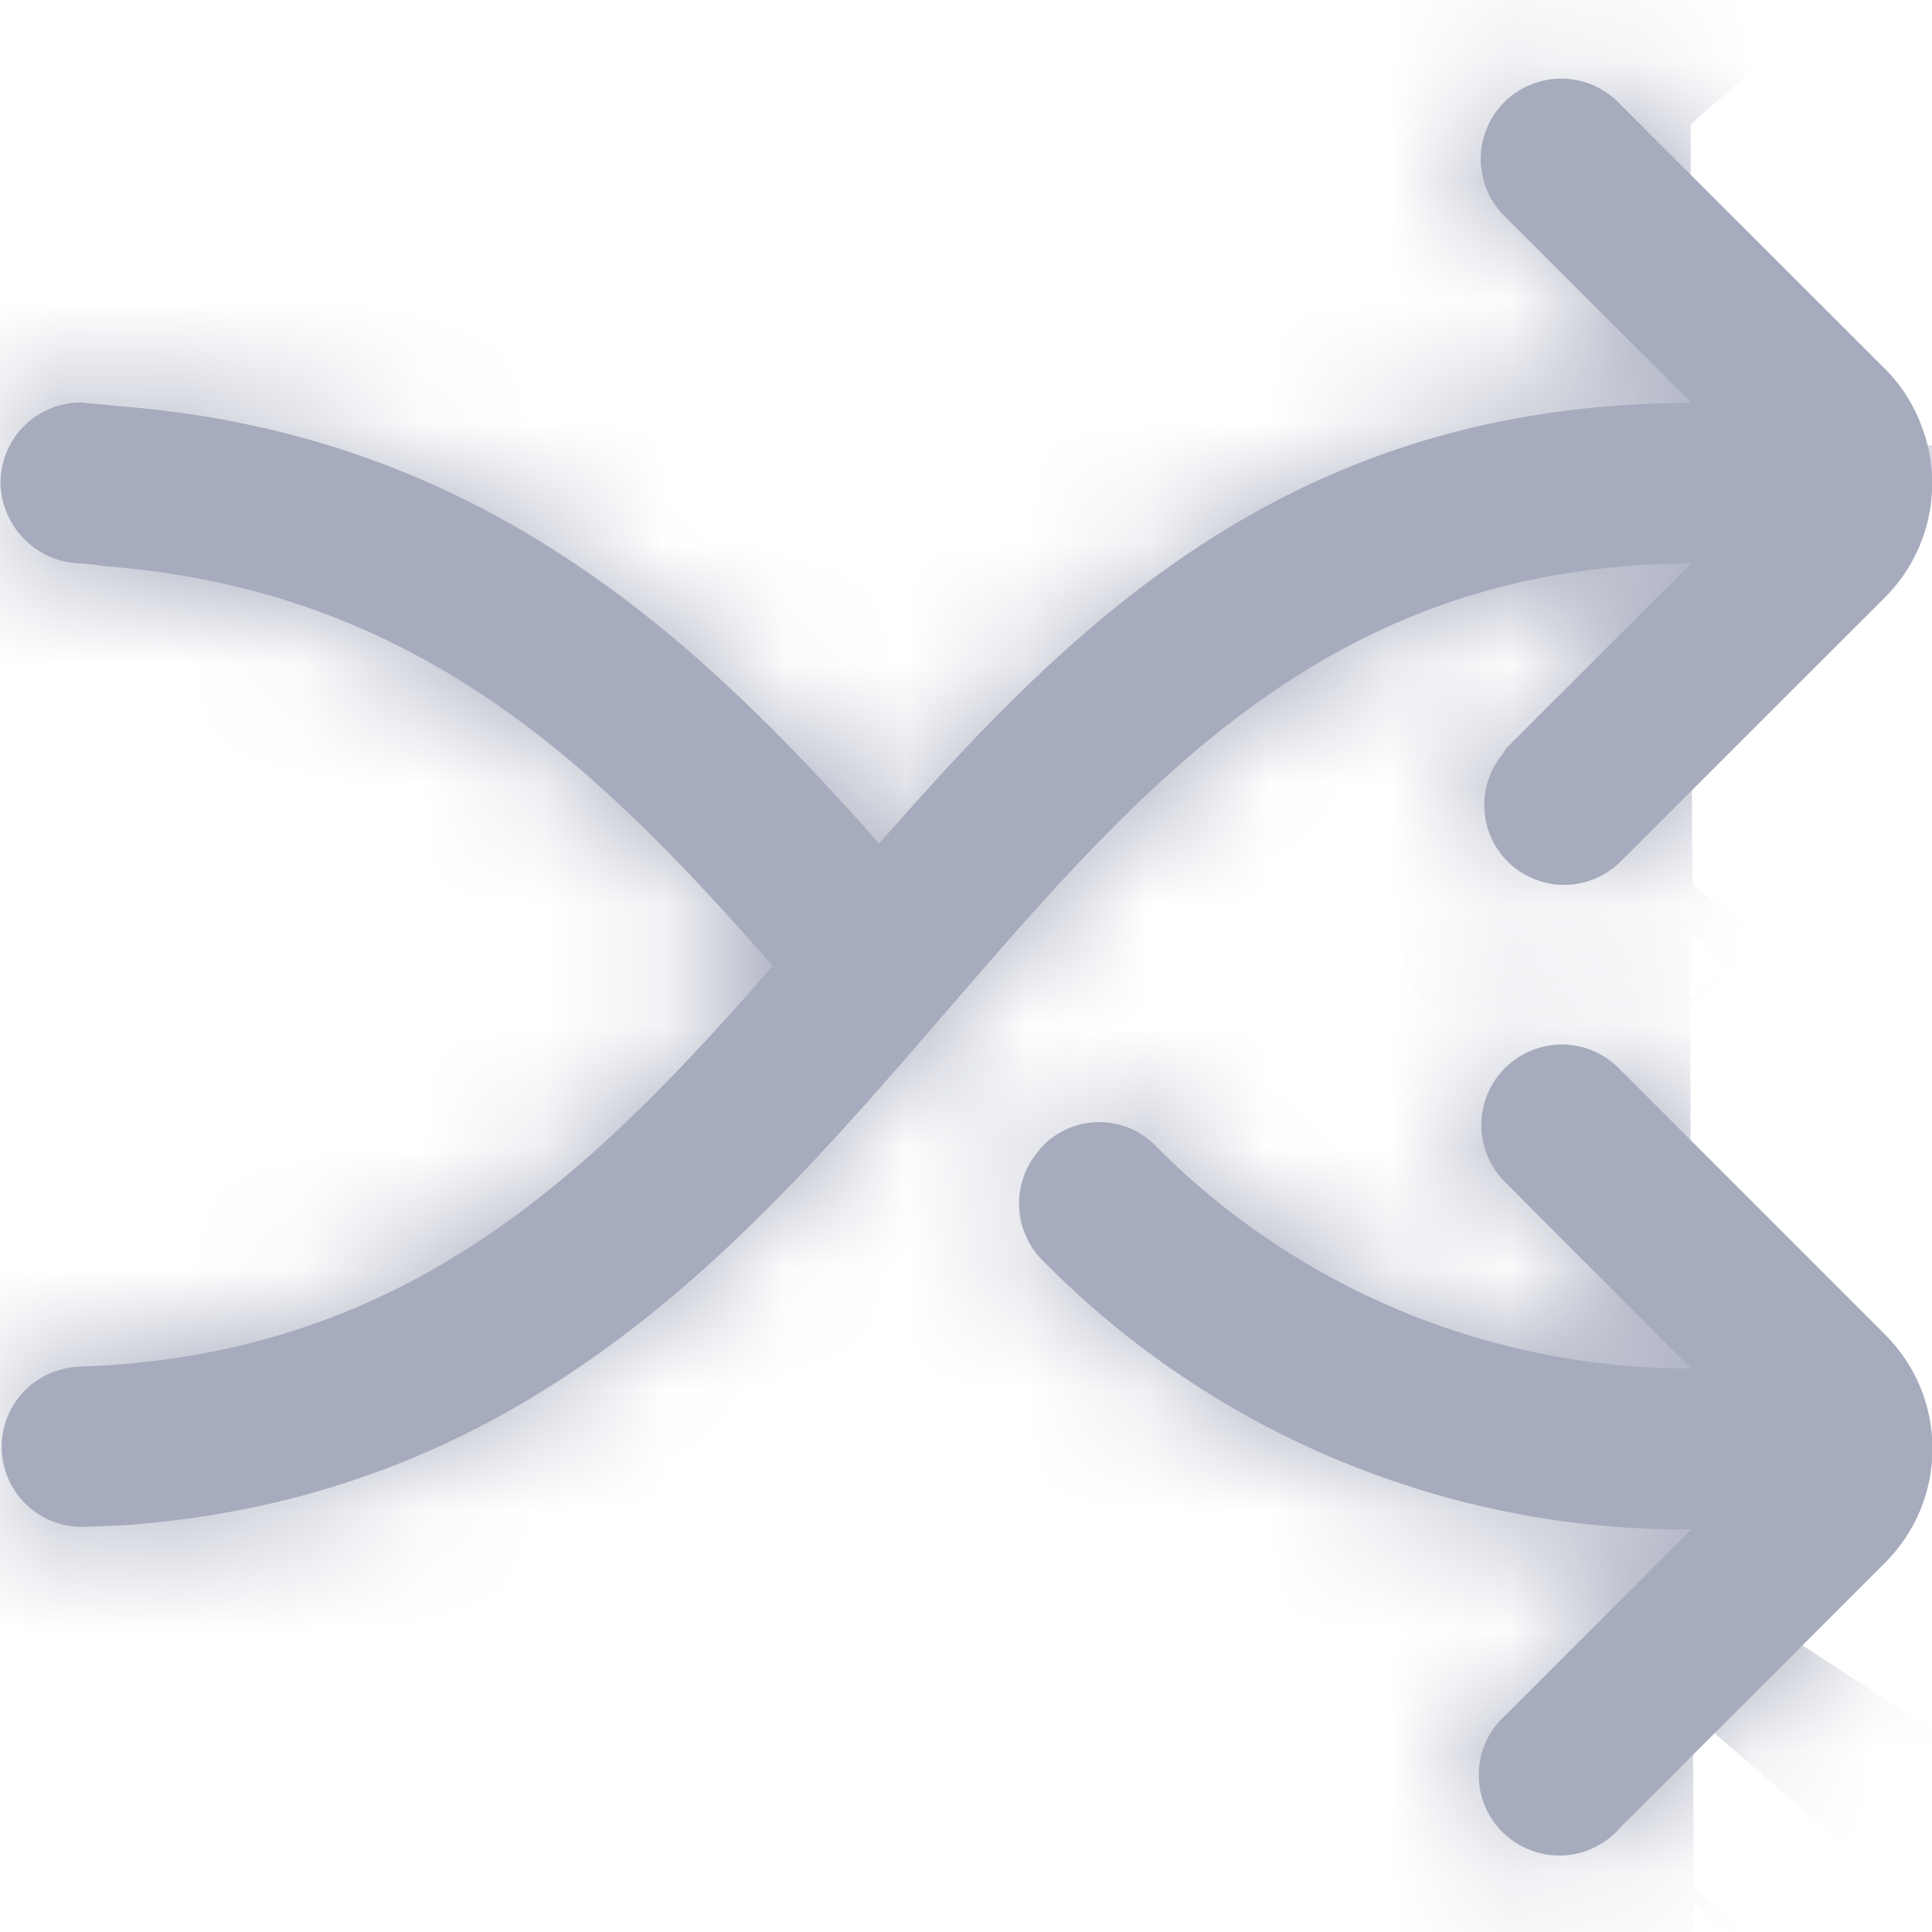 <svg width="16" height="16" viewBox="0 0 16 16" fill="none" xmlns="http://www.w3.org/2000/svg">
<g clip-path="url(#clip0_1268_71818)">
<mask id="path-1-inside-1_1268_71818" fill="white">
<path d="M15.614 11.055L13.42 8.861C13.359 8.796 13.285 8.743 13.204 8.707C13.122 8.671 13.034 8.652 12.944 8.65C12.855 8.649 12.766 8.666 12.684 8.699C12.601 8.733 12.526 8.783 12.463 8.846C12.399 8.909 12.35 8.984 12.316 9.067C12.283 9.15 12.266 9.239 12.268 9.328C12.269 9.417 12.288 9.505 12.325 9.587C12.361 9.669 12.413 9.742 12.478 9.803L14.005 11.333C13.175 11.335 12.353 11.17 11.587 10.85C10.822 10.529 10.128 10.059 9.547 9.466C9.483 9.407 9.407 9.361 9.325 9.331C9.242 9.302 9.154 9.289 9.067 9.294C8.979 9.299 8.894 9.321 8.815 9.36C8.736 9.399 8.666 9.453 8.609 9.519L8.6 9.533C8.488 9.663 8.431 9.832 8.44 10.003C8.449 10.175 8.525 10.336 8.65 10.454C9.35 11.162 10.184 11.722 11.105 12.102C12.025 12.482 13.011 12.674 14.007 12.666L12.478 14.195C12.408 14.255 12.352 14.328 12.312 14.411C12.272 14.494 12.25 14.584 12.247 14.676C12.243 14.768 12.259 14.859 12.293 14.945C12.326 15.03 12.377 15.108 12.442 15.172C12.508 15.237 12.585 15.288 12.671 15.321C12.757 15.355 12.848 15.37 12.94 15.366C13.032 15.363 13.122 15.34 13.204 15.3C13.287 15.259 13.361 15.203 13.42 15.133L15.614 12.939C15.864 12.689 16.004 12.35 16.004 11.997C16.004 11.643 15.864 11.305 15.614 11.055Z"/>
</mask>
<path d="M15.614 11.055L13.42 8.861C13.359 8.796 13.285 8.743 13.204 8.707C13.122 8.671 13.034 8.652 12.944 8.65C12.855 8.649 12.766 8.666 12.684 8.699C12.601 8.733 12.526 8.783 12.463 8.846C12.399 8.909 12.35 8.984 12.316 9.067C12.283 9.15 12.266 9.239 12.268 9.328C12.269 9.417 12.288 9.505 12.325 9.587C12.361 9.669 12.413 9.742 12.478 9.803L14.005 11.333C13.175 11.335 12.353 11.17 11.587 10.85C10.822 10.529 10.128 10.059 9.547 9.466C9.483 9.407 9.407 9.361 9.325 9.331C9.242 9.302 9.154 9.289 9.067 9.294C8.979 9.299 8.894 9.321 8.815 9.36C8.736 9.399 8.666 9.453 8.609 9.519L8.6 9.533C8.488 9.663 8.431 9.832 8.44 10.003C8.449 10.175 8.525 10.336 8.65 10.454C9.35 11.162 10.184 11.722 11.105 12.102C12.025 12.482 13.011 12.674 14.007 12.666L12.478 14.195C12.408 14.255 12.352 14.328 12.312 14.411C12.272 14.494 12.25 14.584 12.247 14.676C12.243 14.768 12.259 14.859 12.293 14.945C12.326 15.03 12.377 15.108 12.442 15.172C12.508 15.237 12.585 15.288 12.671 15.321C12.757 15.355 12.848 15.37 12.94 15.366C13.032 15.363 13.122 15.34 13.204 15.3C13.287 15.259 13.361 15.203 13.42 15.133L15.614 12.939C15.864 12.689 16.004 12.35 16.004 11.997C16.004 11.643 15.864 11.305 15.614 11.055Z" fill="#A6ABBD"/>
<path d="M13.42 8.861L-2.131 23.464L-1.902 23.709L-1.665 23.946L13.42 8.861ZM12.478 9.803L27.576 -5.268L27.328 -5.518L27.071 -5.758L12.478 9.803ZM14.005 11.333L14.053 32.666L65.328 32.55L29.103 -3.739L14.005 11.333ZM9.547 9.466L24.783 -5.466L24.401 -5.857L23.999 -6.227L9.547 9.466ZM8.609 9.519L-7.527 -4.435L-8.482 -3.331L-9.278 -2.107L8.609 9.519ZM8.6 9.533L24.778 23.439L25.709 22.357L26.487 21.159L8.6 9.533ZM8.65 10.454L23.82 -4.546L23.529 -4.839L23.228 -5.122L8.65 10.454ZM14.007 12.666L29.092 27.751L65.916 -9.073L13.84 -8.667L14.007 12.666ZM12.478 14.195L26.389 30.368L26.997 29.846L27.563 29.28L12.478 14.195ZM13.42 15.133L-1.665 0.048L-2.263 0.646L-2.813 1.29L13.42 15.133ZM15.614 12.939L30.699 28.024L30.706 28.017L30.712 28.011L15.614 12.939ZM16.004 11.997H37.337H16.004ZM30.699 -4.03L28.505 -6.224L-1.665 23.946L0.529 26.14L30.699 -4.03ZM28.971 -5.743C26.953 -7.892 24.524 -9.613 21.828 -10.805L4.579 28.22C2.046 27.1 -0.236 25.483 -2.131 23.464L28.971 -5.743ZM21.828 -10.805C19.132 -11.997 16.223 -12.634 13.276 -12.68L12.613 29.981C9.844 29.938 7.112 29.339 4.579 28.22L21.828 -10.805ZM13.276 -12.68C10.328 -12.726 7.402 -12.179 4.67 -11.072L20.698 28.47C18.131 29.51 15.382 30.024 12.613 29.981L13.276 -12.68ZM4.67 -11.072C1.938 -9.964 -0.544 -8.319 -2.628 -6.234L27.553 23.925C25.595 25.884 23.264 27.43 20.698 28.47L4.67 -11.072ZM-2.628 -6.234C-4.712 -4.148 -6.355 -1.666 -7.46 1.067L32.093 17.067C31.054 19.634 29.51 21.966 27.553 23.925L-2.628 -6.234ZM-7.46 1.067C-8.566 3.8 -9.111 6.727 -9.063 9.674L33.598 8.982C33.643 11.751 33.131 14.5 32.093 17.067L-7.46 1.067ZM-9.063 9.674C-9.015 12.622 -8.375 15.53 -7.182 18.225L31.831 0.949C32.952 3.481 33.553 6.213 33.598 8.982L-9.063 9.674ZM-7.182 18.225C-5.988 20.92 -4.265 23.349 -2.115 25.365L27.071 -5.758C29.091 -3.864 30.71 -1.583 31.831 0.949L-7.182 18.225ZM-2.62 24.875L-1.093 26.404L29.103 -3.739L27.576 -5.268L-2.62 24.875ZM13.956 -10.001C15.972 -10.005 17.969 -9.606 19.828 -8.828L3.347 30.527C6.737 31.947 10.377 32.674 14.053 32.666L13.956 -10.001ZM19.828 -8.828C21.688 -8.049 23.372 -6.906 24.783 -5.466L-5.689 24.398C-3.116 27.024 -0.044 29.107 3.347 30.527L19.828 -8.828ZM23.999 -6.227C21.833 -8.222 19.287 -9.761 16.514 -10.754L2.135 29.416C-0.473 28.483 -2.867 27.035 -4.904 25.159L23.999 -6.227ZM16.514 -10.754C13.741 -11.747 10.797 -12.172 7.857 -12.005L10.277 30.593C7.511 30.75 4.743 30.35 2.135 29.416L16.514 -10.754ZM7.857 -12.005C4.916 -11.838 2.039 -11.082 -0.604 -9.781L18.233 28.502C15.748 29.725 13.042 30.436 10.277 30.593L7.857 -12.005ZM-0.604 -9.781C-3.246 -8.481 -5.601 -6.663 -7.527 -4.435L24.745 23.474C22.933 25.569 20.719 27.279 18.233 28.502L-0.604 -9.781ZM-9.278 -2.107L-9.287 -2.094L26.487 21.159L26.495 21.146L-9.278 -2.107ZM-7.577 -4.374C-11.276 -0.071 -13.169 5.494 -12.862 11.159L29.742 8.847C30.031 14.17 28.252 19.398 24.778 23.439L-7.577 -4.374ZM-12.862 11.159C-12.555 16.825 -10.07 22.153 -5.927 26.03L23.228 -5.122C27.119 -1.48 29.453 3.525 29.742 8.847L-12.862 11.159ZM-6.52 25.454C-3.816 28.188 -0.592 30.353 2.962 31.82L19.247 -7.616C20.961 -6.908 22.516 -5.864 23.82 -4.546L-6.52 25.454ZM2.962 31.82C6.516 33.288 10.328 34.029 14.173 33.999L13.84 -8.667C15.695 -8.681 17.533 -8.324 19.247 -7.616L2.962 31.82ZM-1.078 -2.419L-2.607 -0.89L27.563 29.28L29.092 27.751L-1.078 -2.419ZM-1.433 -1.979C-3.732 -0.002 -5.597 2.429 -6.912 5.161L31.536 23.661C30.301 26.227 28.549 28.511 26.389 30.368L-1.433 -1.979ZM-6.912 5.161C-8.226 7.894 -8.962 10.868 -9.073 13.898L33.566 15.454C33.462 18.3 32.771 21.094 31.536 23.661L-6.912 5.161ZM-9.073 13.898C-9.183 16.928 -8.666 19.948 -7.554 22.769L32.139 7.12C33.184 9.77 33.67 12.607 33.566 15.454L-9.073 13.898ZM-7.554 22.769C-6.442 25.59 -4.759 28.15 -2.61 30.29L27.495 0.056C29.514 2.065 31.095 4.47 32.139 7.12L-7.554 22.769ZM-2.61 30.29C-0.462 32.429 2.106 34.101 4.931 35.201L20.411 -4.558C23.065 -3.525 25.477 -1.954 27.495 0.056L-2.61 30.29ZM4.931 35.201C7.756 36.301 10.779 36.805 13.808 36.682L12.072 -5.949C14.918 -6.065 17.757 -5.592 20.411 -4.558L4.931 35.201ZM13.808 36.682C16.838 36.558 19.809 35.81 22.536 34.484L3.873 -3.885C6.434 -5.13 9.226 -5.833 12.072 -5.949L13.808 36.682ZM22.536 34.484C25.262 33.158 27.685 31.282 29.653 28.975L-2.813 1.29C-0.964 -0.877 1.312 -2.639 3.873 -3.885L22.536 34.484ZM28.505 30.218L30.699 28.024L0.529 -2.146L-1.665 0.048L28.505 30.218ZM30.712 28.011C34.954 23.761 37.337 18.002 37.337 11.997H-5.33C-5.33 6.698 -3.227 1.616 0.516 -2.133L30.712 28.011ZM37.337 11.997C37.337 5.992 34.954 0.232 30.712 -4.017L0.516 26.127C-3.227 22.377 -5.33 17.295 -5.33 11.997H37.337Z" fill="#A6ABBD" mask="url(#path-1-inside-1_1268_71818)"/>
<mask id="path-3-inside-2_1268_71818" fill="white">
<path d="M14.005 4.666L12.478 6.193C12.465 6.211 12.453 6.229 12.442 6.248C12.334 6.379 12.281 6.546 12.294 6.715C12.306 6.885 12.383 7.043 12.509 7.157C12.634 7.271 12.799 7.332 12.969 7.328C13.138 7.324 13.3 7.255 13.42 7.136L14.557 6L15.615 4.943C15.793 4.763 15.917 4.535 15.971 4.287C16.025 4.039 16.007 3.781 15.919 3.543C15.854 3.361 15.75 3.195 15.614 3.058L13.42 0.866C13.359 0.8 13.285 0.747 13.204 0.71C13.122 0.673 13.033 0.653 12.943 0.651C12.853 0.649 12.764 0.666 12.681 0.699C12.597 0.733 12.521 0.783 12.458 0.846C12.394 0.91 12.344 0.986 12.311 1.069C12.277 1.152 12.261 1.242 12.263 1.332C12.265 1.421 12.285 1.51 12.322 1.592C12.359 1.674 12.412 1.747 12.478 1.808L14.007 3.336C10.718 3.344 8.915 5.119 7.281 6.986C5.779 5.291 4 3.6 0.991 3.364L0.671 3.333C0.494 3.333 0.324 3.403 0.199 3.528C0.074 3.653 0.004 3.823 0.004 4C0.007 4.175 0.079 4.343 0.203 4.467C0.327 4.592 0.495 4.663 0.671 4.666C0.719 4.666 0.862 4.688 0.862 4.688C3.459 4.885 4.95 6.348 6.4 8C4.959 9.644 3.478 11.133 0.902 11.306L0.635 11.32C0.46 11.331 0.296 11.412 0.179 11.543C0.063 11.675 0.004 11.848 0.015 12.023C0.026 12.199 0.106 12.363 0.238 12.479C0.37 12.595 0.542 12.655 0.718 12.644C0.822 12.639 0.991 12.635 1.075 12.628C4.421 12.37 6.237 10.228 7.855 8.356C9.49 6.466 11.034 4.678 14.005 4.666Z"/>
</mask>
<path d="M14.005 4.666L12.478 6.193C12.465 6.211 12.453 6.229 12.442 6.248C12.334 6.379 12.281 6.546 12.294 6.715C12.306 6.885 12.383 7.043 12.509 7.157C12.634 7.271 12.799 7.332 12.969 7.328C13.138 7.324 13.3 7.255 13.42 7.136L14.557 6L15.615 4.943C15.793 4.763 15.917 4.535 15.971 4.287C16.025 4.039 16.007 3.781 15.919 3.543C15.854 3.361 15.75 3.195 15.614 3.058L13.42 0.866C13.359 0.8 13.285 0.747 13.204 0.71C13.122 0.673 13.033 0.653 12.943 0.651C12.853 0.649 12.764 0.666 12.681 0.699C12.597 0.733 12.521 0.783 12.458 0.846C12.394 0.91 12.344 0.986 12.311 1.069C12.277 1.152 12.261 1.242 12.263 1.332C12.265 1.421 12.285 1.51 12.322 1.592C12.359 1.674 12.412 1.747 12.478 1.808L14.007 3.336C10.718 3.344 8.915 5.119 7.281 6.986C5.779 5.291 4 3.6 0.991 3.364L0.671 3.333C0.494 3.333 0.324 3.403 0.199 3.528C0.074 3.653 0.004 3.823 0.004 4C0.007 4.175 0.079 4.343 0.203 4.467C0.327 4.592 0.495 4.663 0.671 4.666C0.719 4.666 0.862 4.688 0.862 4.688C3.459 4.885 4.95 6.348 6.4 8C4.959 9.644 3.478 11.133 0.902 11.306L0.635 11.32C0.46 11.331 0.296 11.412 0.179 11.543C0.063 11.675 0.004 11.848 0.015 12.023C0.026 12.199 0.106 12.363 0.238 12.479C0.37 12.595 0.542 12.655 0.718 12.644C0.822 12.639 0.991 12.635 1.075 12.628C4.421 12.37 6.237 10.228 7.855 8.356C9.49 6.466 11.034 4.678 14.005 4.666Z" fill="#A6ABBD"/>
<path d="M14.005 4.666L29.09 19.751L65.717 -16.876L13.918 -16.667L14.005 4.666ZM12.478 6.193L-2.607 -8.892L-3.725 -7.774L-4.666 -6.503L12.478 6.193ZM12.442 6.248L28.937 19.776L30.019 18.457L30.878 16.982L12.442 6.248ZM13.42 7.136L28.473 22.252L28.485 22.241L28.496 22.229L13.42 7.136ZM14.557 6L29.633 21.093L29.637 21.089L14.557 6ZM15.615 4.943L30.695 20.033L30.727 20.001L30.758 19.969L15.615 4.943ZM15.919 3.543L-4.183 10.685L-4.142 10.801L-4.099 10.917L15.919 3.543ZM15.614 3.058L30.754 -11.972L30.722 -12.004L30.69 -12.037L15.614 3.058ZM13.42 0.866L-2.277 15.313L-1.973 15.643L-1.656 15.96L13.42 0.866ZM12.478 1.808L27.56 -13.28L27.249 -13.591L26.925 -13.889L12.478 1.808ZM14.007 3.336L14.059 24.67L65.401 24.545L29.088 -11.752L14.007 3.336ZM7.281 6.986L-8.688 21.132L7.373 39.261L23.33 21.04L7.281 6.986ZM0.991 3.364L-1.04 24.6L-0.858 24.617L-0.677 24.632L0.991 3.364ZM0.671 3.333L2.701 -17.904L1.688 -18H0.671V3.333ZM0.004 4H-21.329V4.207L-21.325 4.414L0.004 4ZM0.671 4.666L0.256 25.996L0.463 26H0.671V4.666ZM0.862 4.688L-2.375 25.775L-1.565 25.899L-0.749 25.961L0.862 4.688ZM6.4 8L22.441 22.063L34.778 7.992L22.433 -6.073L6.4 8ZM0.902 11.306L2.02 32.61L2.177 32.602L2.334 32.592L0.902 11.306ZM0.635 11.32L-0.483 -9.984L-0.589 -9.978L-0.695 -9.972L0.635 11.32ZM0.718 12.644L-0.238 -8.668L-0.425 -8.66L-0.612 -8.648L0.718 12.644ZM1.075 12.628L-0.565 -8.642L-0.596 -8.64L-0.627 -8.637L1.075 12.628ZM7.855 8.356L-8.278 -5.603L-8.285 -5.595L7.855 8.356ZM-1.08 -10.419L-2.607 -8.892L27.563 21.278L29.09 19.751L-1.08 -10.419ZM-4.666 -6.503C-5.146 -5.856 -5.589 -5.183 -5.994 -4.487L30.878 16.982C30.495 17.64 30.076 18.277 29.622 18.889L-4.666 -6.503ZM-4.053 -7.281C-7.631 -2.919 -9.396 2.652 -8.982 8.279L33.57 5.152C33.958 10.441 32.3 15.676 28.937 19.776L-4.053 -7.281ZM-8.982 8.279C-8.569 13.905 -6.009 19.158 -1.832 22.951L26.849 -8.637C30.775 -5.073 33.181 -0.136 33.57 5.152L-8.982 8.279ZM-1.832 22.951C2.345 26.744 7.82 28.786 13.46 28.656L12.477 -13.999C17.778 -14.122 22.924 -12.202 26.849 -8.637L-1.832 22.951ZM13.46 28.656C19.101 28.526 24.476 26.233 28.473 22.252L-1.634 -7.981C2.124 -11.723 7.175 -13.877 12.477 -13.999L13.46 28.656ZM28.496 22.229L29.633 21.093L-0.519 -9.094L-1.656 -7.958L28.496 22.229ZM29.637 21.089L30.695 20.033L0.534 -10.147L-0.523 -9.09L29.637 21.089ZM30.758 19.969C33.797 16.906 35.899 13.04 36.816 8.824L-4.875 -0.249C-4.065 -3.969 -2.211 -7.381 0.471 -10.083L30.758 19.969ZM36.816 8.824C37.734 4.608 37.429 0.218 35.938 -3.831L-4.099 10.917C-5.415 7.345 -5.684 3.471 -4.875 -0.249L36.816 8.824ZM36.022 -3.599C34.904 -6.744 33.105 -9.603 30.754 -11.972L0.474 18.087C-1.605 15.993 -3.195 13.466 -4.183 10.685L36.022 -3.599ZM30.69 -12.037L28.496 -14.228L-1.656 15.96L0.538 18.152L30.69 -12.037ZM29.117 -13.581C27.108 -15.763 24.679 -17.517 21.976 -18.736L4.431 20.156C1.892 19.011 -0.39 17.363 -2.277 15.313L29.117 -13.581ZM21.976 -18.736C19.272 -19.956 16.35 -20.616 13.385 -20.677L12.501 21.98C9.716 21.922 6.971 21.302 4.431 20.156L21.976 -18.736ZM13.385 -20.677C10.42 -20.739 7.473 -20.2 4.721 -19.094L20.64 20.492C18.055 21.532 15.287 22.038 12.501 21.98L13.385 -20.677ZM4.721 -19.094C1.97 -17.987 -0.53 -16.336 -2.627 -14.239L27.543 15.931C25.573 17.901 23.225 19.453 20.64 20.492L4.721 -19.094ZM-2.627 -14.239C-4.724 -12.141 -6.376 -9.642 -7.482 -6.89L32.104 9.028C31.064 11.613 29.513 13.961 27.543 15.931L-2.627 -14.239ZM-7.482 -6.89C-8.589 -4.139 -9.127 -1.192 -9.066 1.773L33.592 0.89C33.649 3.675 33.143 6.444 32.104 9.028L-7.482 -6.89ZM-9.066 1.773C-9.004 4.739 -8.344 7.661 -7.125 10.364L31.768 -7.18C32.914 -4.641 33.534 -1.896 33.592 0.89L-9.066 1.773ZM-7.125 10.364C-5.905 13.068 -4.152 15.497 -1.969 17.505L26.925 -13.889C28.975 -12.002 30.622 -9.72 31.768 -7.18L-7.125 10.364ZM-2.604 16.896L-1.075 18.424L29.088 -11.752L27.56 -13.28L-2.604 16.896ZM13.955 -17.997C0.867 -17.965 -6.395 -9.779 -8.769 -7.069L23.33 21.04C23.977 20.301 23.155 21.395 21.472 22.465C20.515 23.074 19.32 23.665 17.916 24.085C16.51 24.506 15.19 24.667 14.059 24.67L13.955 -17.997ZM23.249 -7.161C20.888 -9.826 14.3 -16.991 2.659 -17.904L-0.677 24.632C-3.095 24.442 -5.32 23.572 -7.032 22.445C-8.433 21.522 -9.114 20.651 -8.688 21.132L23.249 -7.161ZM3.022 -17.873L2.701 -17.904L-1.36 24.569L-1.04 24.6L3.022 -17.873ZM0.671 -18C-5.164 -18 -10.76 -15.682 -14.886 -11.557L15.284 18.613C11.408 22.489 6.152 24.666 0.671 24.666V-18ZM-14.886 -11.557C-19.012 -7.431 -21.329 -1.835 -21.329 4H21.337C21.337 9.481 19.16 14.737 15.284 18.613L-14.886 -11.557ZM-21.325 4.414C-21.215 10.103 -18.906 15.529 -14.882 19.552L15.288 -10.618C19.063 -6.843 21.23 -1.752 21.333 3.585L-21.325 4.414ZM-14.882 19.552C-10.858 23.576 -5.433 25.885 0.256 25.996L1.085 -16.663C6.423 -16.559 11.513 -14.393 15.288 -10.618L-14.882 19.552ZM0.671 26C-0.493 26 -1.411 25.896 -1.448 25.893C-1.712 25.866 -1.913 25.84 -1.997 25.829C-2.099 25.815 -2.18 25.804 -2.23 25.796C-2.258 25.792 -2.284 25.788 -2.307 25.785C-2.319 25.783 -2.33 25.782 -2.341 25.78C-2.347 25.779 -2.353 25.778 -2.358 25.777C-2.361 25.777 -2.364 25.776 -2.366 25.776C-2.368 25.776 -2.369 25.776 -2.37 25.775C-2.371 25.775 -2.372 25.775 -2.373 25.775C-2.373 25.775 -2.373 25.775 -2.374 25.775C-2.374 25.775 -2.375 25.775 0.862 4.688C4.098 -16.398 4.098 -16.398 4.097 -16.398C4.097 -16.398 4.097 -16.398 4.096 -16.398C4.096 -16.398 4.095 -16.399 4.094 -16.399C4.093 -16.399 4.091 -16.399 4.09 -16.399C4.087 -16.4 4.084 -16.4 4.081 -16.401C4.075 -16.402 4.069 -16.403 4.062 -16.404C4.049 -16.406 4.034 -16.408 4.018 -16.41C3.987 -16.415 3.95 -16.42 3.908 -16.427C3.829 -16.438 3.709 -16.455 3.565 -16.474C3.439 -16.491 3.193 -16.522 2.889 -16.553C2.812 -16.561 1.858 -16.667 0.671 -16.667V26ZM-0.749 25.961C-3.469 25.755 -5.982 24.765 -7.925 23.446C-9.441 22.416 -10.202 21.424 -9.633 22.073L22.433 -6.073C20.445 -8.338 14.046 -15.708 2.473 -16.584L-0.749 25.961ZM-9.641 -6.064C-10.273 -5.343 -9.51 -6.344 -8.006 -7.377C-6.047 -8.724 -3.432 -9.784 -0.53 -9.979L2.334 32.592C14.162 31.796 20.671 24.083 22.441 22.063L-9.641 -6.064ZM-0.217 -9.998L-0.483 -9.984L1.754 32.624L2.02 32.61L-0.217 -9.998ZM-0.695 -9.972C-6.517 -9.608 -11.957 -6.946 -15.817 -2.572L16.176 25.658C12.548 29.769 7.437 32.27 1.965 32.612L-0.695 -9.972ZM-15.817 -2.572C-19.677 1.803 -21.641 7.531 -21.277 13.353L21.307 10.693C21.648 16.165 19.803 21.548 16.176 25.658L-15.817 -2.572ZM-21.277 13.353C-20.913 19.176 -18.252 24.615 -13.877 28.475L14.353 -3.517C18.464 0.11 20.965 5.222 21.307 10.693L-21.277 13.353ZM-13.877 28.475C-9.503 32.335 -3.774 34.299 2.048 33.935L-0.612 -8.648C4.859 -8.99 10.242 -7.144 14.353 -3.517L-13.877 28.475ZM1.674 33.956C1.596 33.959 1.543 33.961 1.567 33.96C1.576 33.96 1.58 33.959 1.605 33.959C1.624 33.958 1.654 33.957 1.688 33.956C1.747 33.953 1.867 33.949 2.009 33.942C2.082 33.939 2.181 33.934 2.297 33.927C2.408 33.92 2.575 33.91 2.776 33.894L-0.627 -8.637C-0.447 -8.651 -0.303 -8.661 -0.218 -8.666C-0.128 -8.671 -0.056 -8.674 -0.012 -8.677C0.034 -8.679 0.069 -8.68 0.088 -8.681C0.107 -8.682 0.119 -8.682 0.12 -8.682C0.121 -8.682 0.118 -8.682 0.104 -8.682C0.096 -8.681 0.068 -8.68 0.045 -8.68C0.019 -8.679 -0.019 -8.677 -0.063 -8.676C-0.106 -8.674 -0.167 -8.671 -0.238 -8.668L1.674 33.956ZM2.714 33.898C15.848 32.886 22.906 23.566 23.995 22.306L-8.285 -5.595C-8.781 -5.02 -8.812 -4.991 -8.796 -5.008C-8.726 -5.08 -8.327 -5.492 -7.646 -6C-6.932 -6.532 -5.915 -7.168 -4.602 -7.693C-3.267 -8.227 -1.891 -8.54 -0.565 -8.642L2.714 33.898ZM23.988 22.314C24.474 21.752 24.473 21.763 24.391 21.847C24.258 21.985 23.71 22.54 22.802 23.186C21.84 23.87 20.518 24.629 18.854 25.192C17.173 25.76 15.541 25.994 14.091 26L13.918 -16.667C0.157 -16.611 -7.222 -6.824 -8.278 -5.603L23.988 22.314Z" fill="#A6ABBD" mask="url(#path-3-inside-2_1268_71818)"/>
</g>
<defs>
<clipPath id="clip0_1268_71818">
<rect width="16" height="16" fill="white"/>
</clipPath>
</defs>
</svg>
